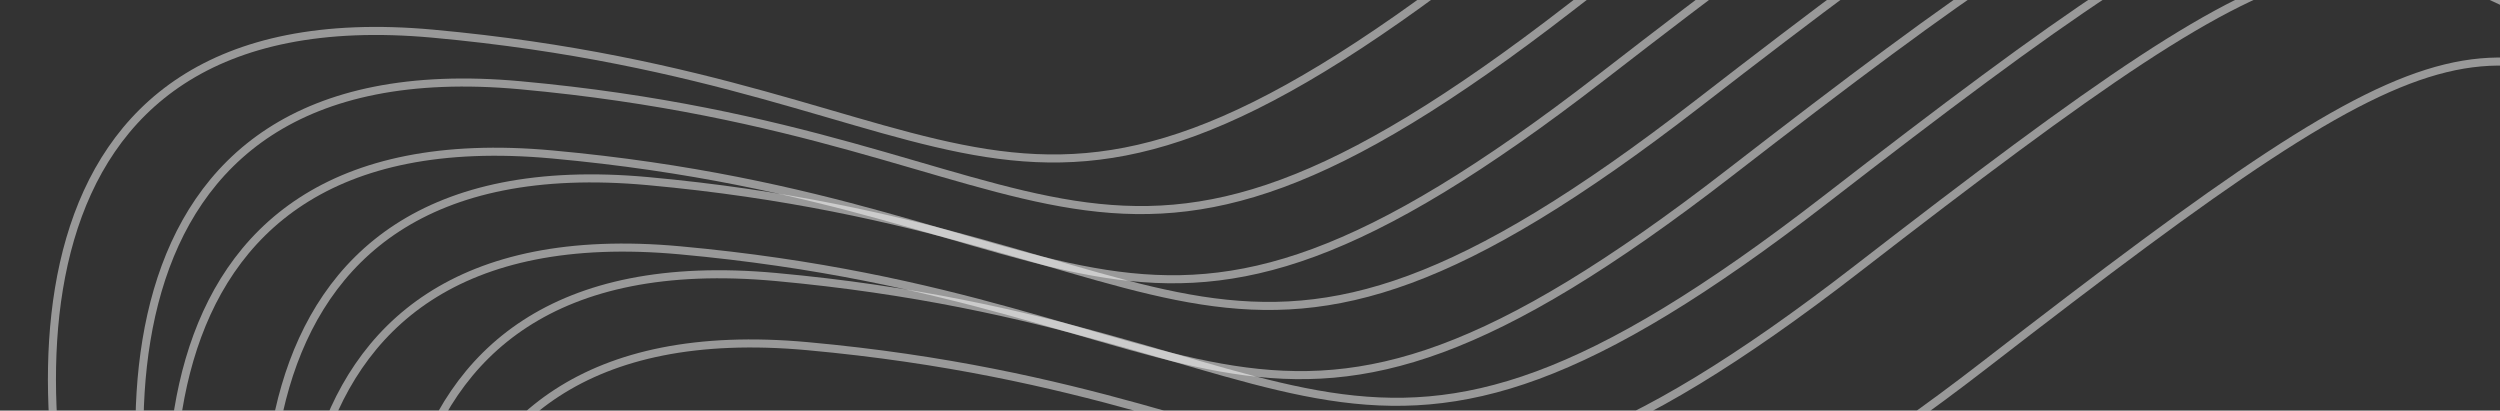 <svg width="621" height="102" viewBox="0 0 621 102" fill="none" xmlns="http://www.w3.org/2000/svg">
<rect x="0" y="0" width="621" height="102" fill="#333333" stroke="none"/>
<path d="M148.653 260.105C130.525 205.798 121.882 99.707 232.329 109.801C370.388 122.418 374.093 182.663 493.077 90.579C612.061 -1.505 616.664 3.745 680.489 38.472" stroke="white" stroke-opacity="0.5" stroke-width="2"/>
<path d="M116.92 236.293C98.793 181.986 90.149 75.895 200.597 85.988C338.656 98.605 342.361 158.85 461.345 66.766C580.329 -25.317 584.932 -20.067 648.757 14.659" stroke="white" stroke-opacity="0.5" stroke-width="2"/>
<path d="M85.186 212.478C67.058 158.171 58.415 52.08 168.862 62.174C306.921 74.791 310.626 135.036 429.61 42.952C548.594 -49.132 553.197 -43.882 617.022 -9.155" stroke="white" stroke-opacity="0.5" stroke-width="2"/>
<path d="M53.452 188.666C35.324 134.359 26.681 28.268 137.128 38.361C275.187 50.978 278.892 111.223 397.876 19.14C516.86 -72.944 521.463 -67.694 585.288 -32.968" stroke="white" stroke-opacity="0.5" stroke-width="2"/>
<path d="M109.012 219.105C90.885 164.798 82.241 58.707 192.688 68.801C330.747 81.418 334.452 141.663 453.436 49.579C572.42 -42.505 577.024 -37.255 640.848 -2.528" stroke="white" stroke-opacity="0.5" stroke-width="2"/>
<path d="M77.279 195.293C59.151 140.986 50.508 34.895 160.955 44.988C299.014 57.605 302.719 117.85 421.703 25.766C540.687 -66.317 545.29 -61.067 609.115 -26.341" stroke="white" stroke-opacity="0.5" stroke-width="2"/>
<path d="M45.545 171.478C27.418 117.171 18.774 11.08 129.222 21.174C267.281 33.791 270.986 94.036 389.97 1.952C508.954 -90.132 513.557 -84.882 577.382 -50.155" stroke="white" stroke-opacity="0.5" stroke-width="2"/>
<path d="M23.811 158.664C5.683 104.357 -2.96 -1.734 107.487 8.359C245.546 20.977 249.251 81.221 368.235 -10.863C487.219 -102.946 491.822 -97.696 555.647 -62.97" stroke="white" stroke-opacity="0.5" stroke-width="2"/>
</svg>
